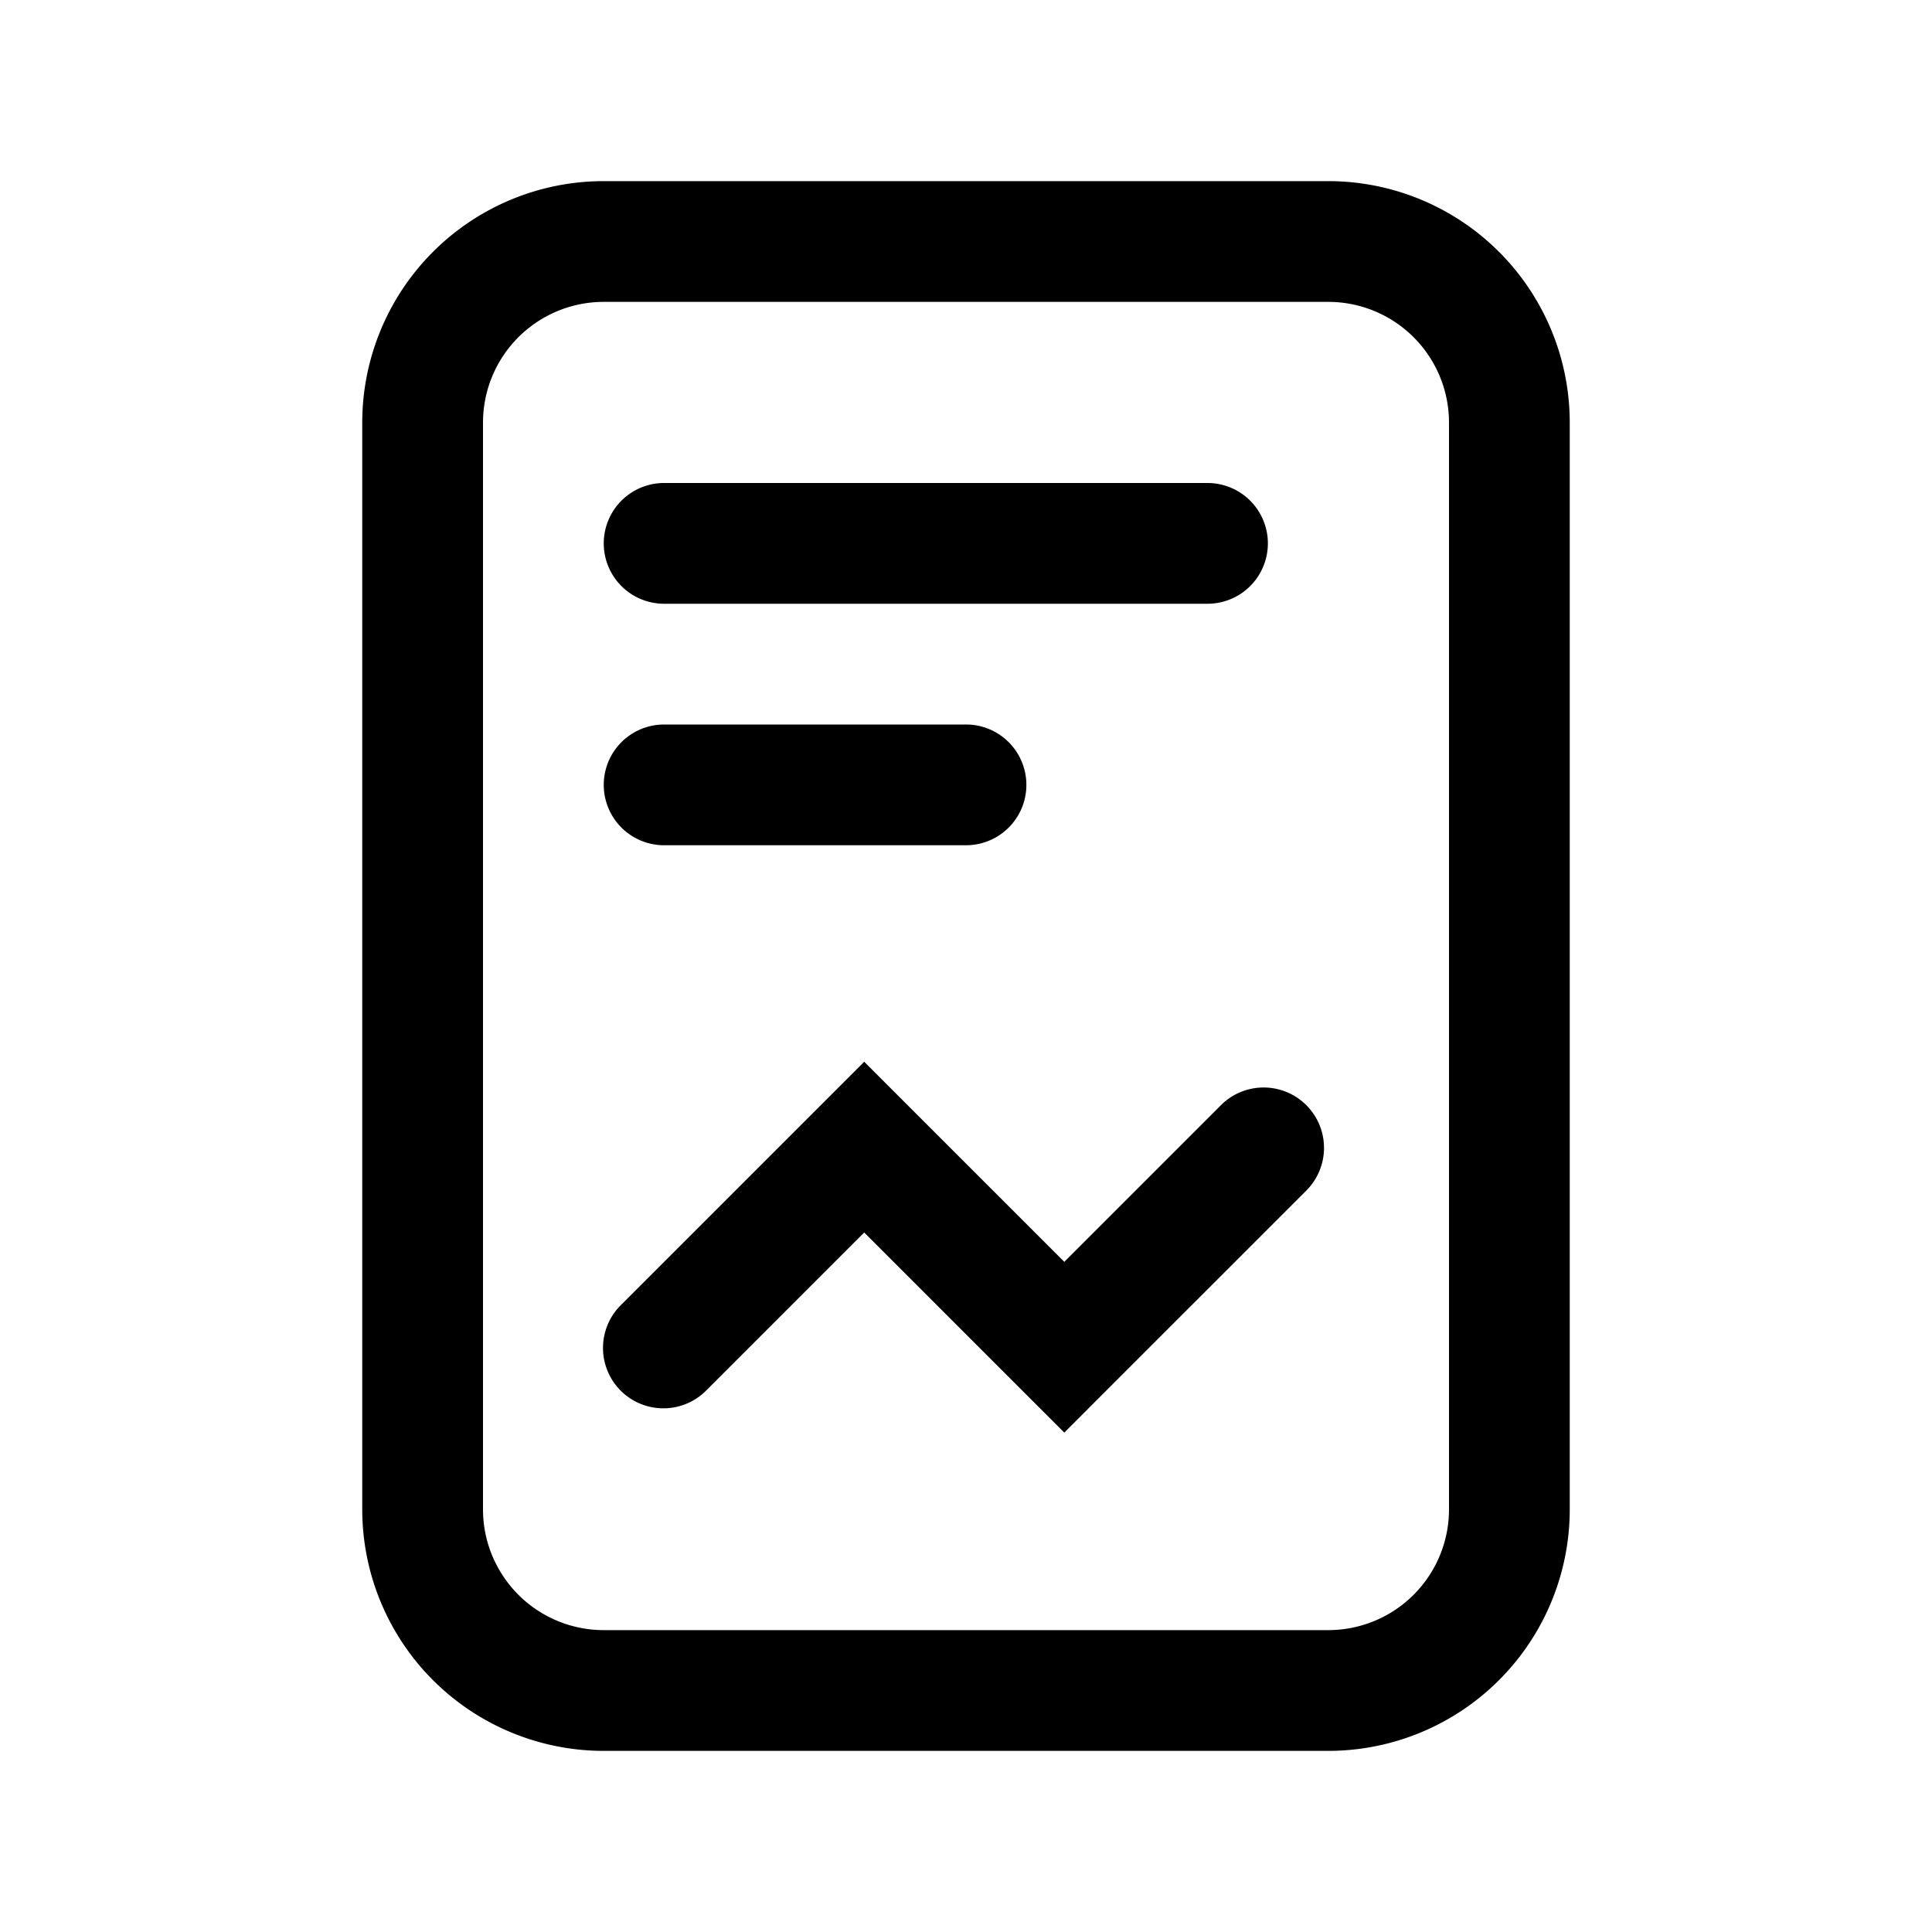 <svg xmlns="http://www.w3.org/2000/svg" width="32" height="32" viewBox="0 0 32 32"><path fill="currentColor" fill-rule="evenodd" d="M10 5h12a2 2 0 012 2v18a2 2 0 01-2 2H10a2 2 0 01-2-2V7a2 2 0 012-2M6 7a4 4 0 014-4h12a4 4 0 014 4v18a4 4 0 01-4 4H10a4 4 0 01-4-4zm5 1a1 1 0 100 2h9a1 1 0 100-2zm-1 5a1 1 0 011-1h5a1 1 0 110 2h-5a1 1 0 01-1-1m5.021 5.293-.707-.707-.707.707-3.314 3.314a1 1 0 101.414 1.414l2.607-2.607 2.607 2.607.707.707.707-.707 3.314-3.314a1 1 0 00-1.414-1.414L17.628 20.9z" clip-rule="evenodd"/></svg>